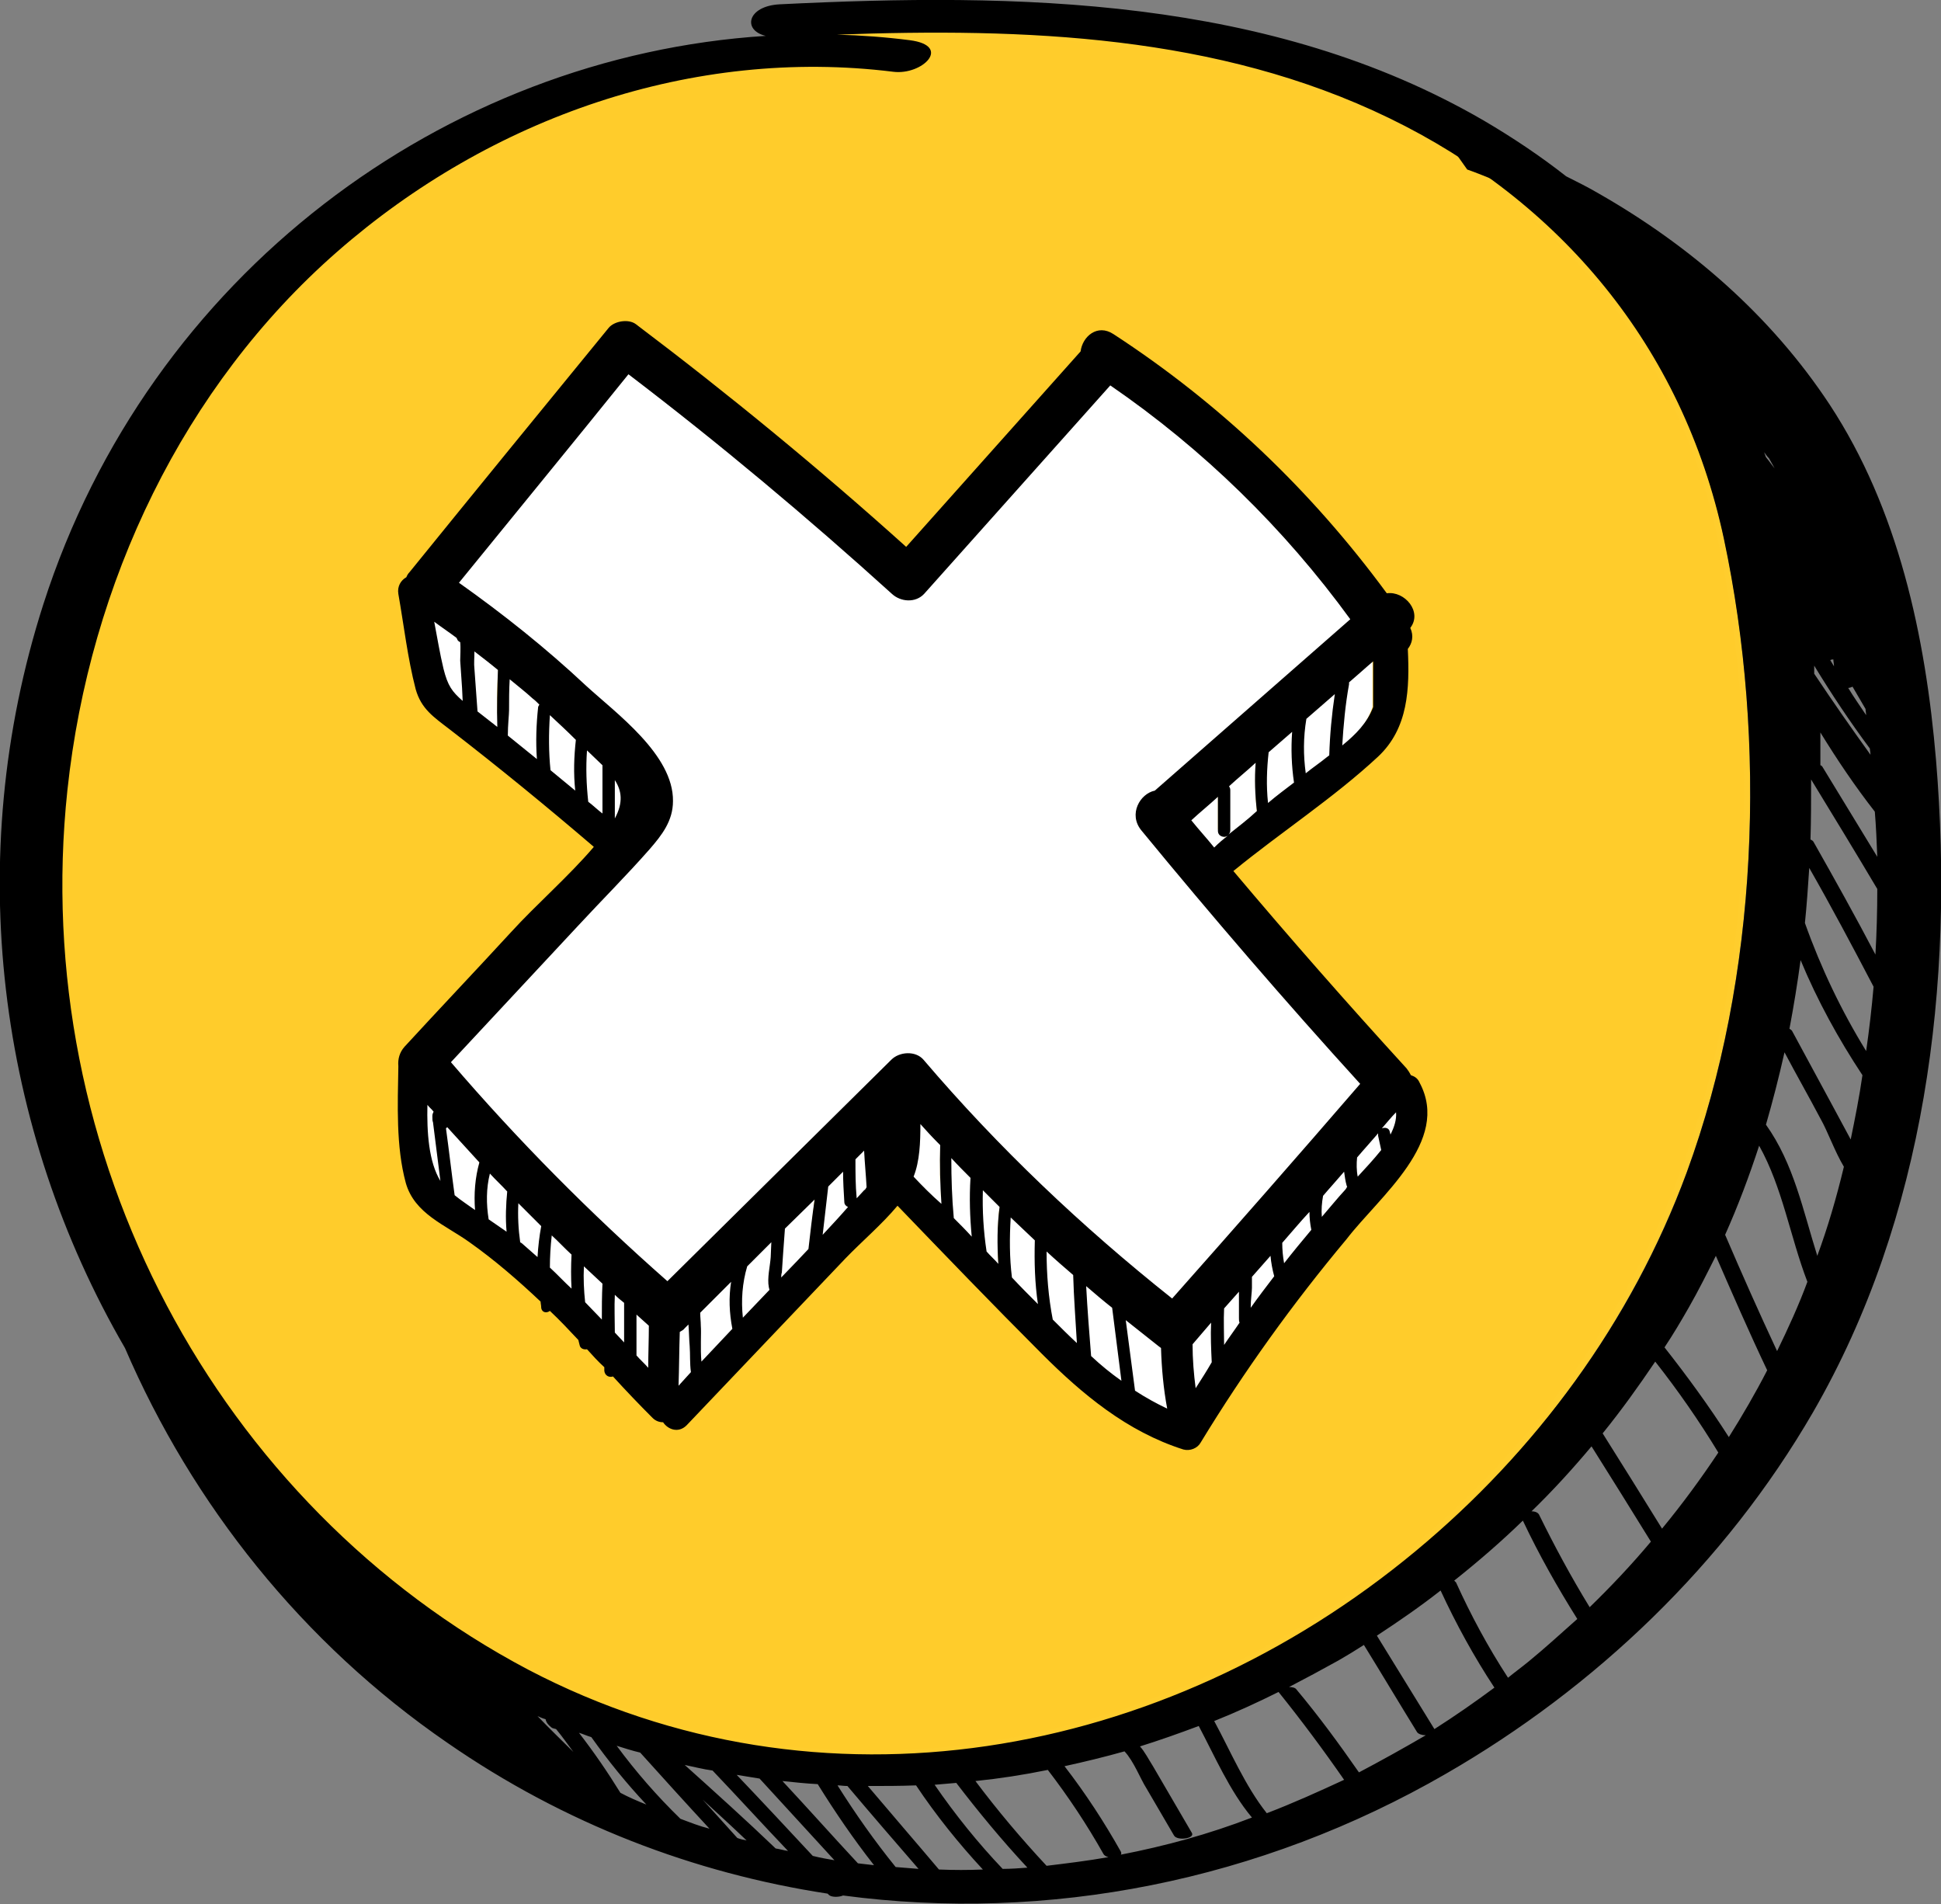 <?xml version="1.0" encoding="utf-8"?>
<!-- Generator: Adobe Illustrator 19.0.0, SVG Export Plug-In . SVG Version: 6.00 Build 0)  -->
<svg version="1.2" baseProfile="tiny" id="Layer_1" xmlns="http://www.w3.org/2000/svg" xmlns:xlink="http://www.w3.org/1999/xlink"
	 x="0px" y="0px" viewBox="0 0 313.8 307.8" xml:space="preserve">
<rect x="0" y="0" width="313.8" height="307.8" fill="#808080" stroke="none"/>
<path fill="#FFCC2B" stroke="#FFCD2D" stroke-miterlimit="10" d="M228.4,250.6c19.3-16,34.8-37,43.8-61.2c11.6-31.6,13-69.5,6-102.4
	c-6.7-31.3-26.7-54.7-54.1-68C196.2,5.6,165,4.5,134.7,5.6c3.9,0.1,7.9,0.4,11.8,0.9c6.9,0.9,2,5.7-2.7,5.1
	c-32.3-4-65,7.4-89.9,29.1c-24.8,21.7-40,53.3-43.6,87C4,186.8,34.6,243.4,84.9,269.8C132,294.5,187.7,284.4,228.4,250.6z"/>
<path d="M237.2,27.4c1.7,0.6,3.4,1.3,5.1,2c-1.6-2.9-3.3-5.8-4.9-8.7c-2.3-0.7-4.5-1.4-6.8-2C233,21.5,235.1,24.4,237.2,27.4"/>
<path d="M241.3,21.9c2.2,3.3,4.4,6.6,6.6,9.9c0.5,0.2,1,0.5,1.5,0.7c0.9,0.4,1.8,0.9,2.7,1.3c-1.8-3.4-3.7-6.7-5.5-10
	C244.9,23.2,243.1,22.5,241.3,21.9"/>
<path d="M313,122.9c-1.7-20.1-6.1-40.6-17.2-57.5c-9.5-14.4-22.6-25.7-37.3-34.1c-1.7-1-3.5-1.9-5.3-2.8c-4.2-3.3-8.7-6.3-13.3-9
	C205.3-0.6,164.4-1.2,126,0.7c-5.2,0.3-6,4.2-2.2,5.1C71.9,9.1,24.1,44.4,7,97.7c-13.2,41.2-7.3,84.9,13.2,120.2
	c10.9,25.3,28.7,47.7,52.1,63.8c18.9,13.1,39.9,21.1,61.5,24.4c0.1,0.1,0.2,0.2,0.2,0.2c0.4,0.4,1.6,0.4,2.3,0.1
	c33.1,4.4,67.4-2.3,97.5-19.7c24.1-13.9,45.1-33.9,59.3-58.4C311.3,196.8,316,159.1,313,122.9 M303.5,138.5c-3-4.9-5.9-9.7-8.9-14.6
	c-0.1-0.1-0.2-0.2-0.3-0.2c0-1.8,0-3.6,0-5.3c2.7,4.4,5.6,8.7,8.8,12.8C303.3,133.6,303.4,136,303.5,138.5 M299.5,111
	c0.7,1.2,1.4,2.4,2.1,3.6c0,0.3,0.1,0.7,0.1,1c-1-1.5-2-2.9-2.9-4.4C299,111.2,299.3,111.1,299.5,111 M296.4,106.6
	c0,0.4,0.1,0.7,0.1,1.1c-0.2-0.3-0.4-0.7-0.6-1C296.1,106.6,296.3,106.6,296.4,106.6 M302.3,121c0,0.3,0.1,0.6,0.1,1
	c-3.1-4.3-6.1-8.6-9.1-13.1c0,0,0,0,0,0c0-0.4,0-0.9,0-1.3C296.1,112.2,299.1,116.7,302.3,121 M286,74.1c0.3,0.5,0.6,1.1,0.9,1.6
	c-0.5-0.6-0.9-1.2-1.4-1.8c-0.1-0.3-0.2-0.5-0.3-0.8C285.5,73.5,285.7,73.8,286,74.1 M10.9,127.7c3.6-33.6,18.8-65.3,43.6-87
	c24.9-21.8,57.6-33.1,89.9-29.1c4.7,0.6,9.6-4.2,2.7-5.1c-3.9-0.5-7.9-0.8-11.8-0.9c30.3-1.1,61.5,0,89.3,13.5
	c27.4,13.3,47.4,36.7,54.1,68c7,32.9,5.6,70.8-6,102.4c-8.9,24.2-24.5,45.2-43.8,61.2c-40.7,33.8-96.3,43.9-143.5,19.2
	C35.2,243.4,4.6,186.8,10.9,127.7 M86.9,277.4c0.4,0.2,0.9,0.4,1.3,0.5c0.1,0.5,0.4,0.9,0.9,1.3c0.2,0.2,0.5,0.2,0.8,0.3
	c1,1.2,1.9,2.5,2.8,3.7C90.8,281.3,88.8,279.4,86.9,277.4 M100.3,289.8c-2.1-3.4-4.3-6.6-6.7-9.7c0.7,0.2,1.3,0.5,2,0.7
	c2.7,3.8,5.7,7.5,8.9,10.9C103,291.1,101.6,290.5,100.3,289.8 M110,294c-3.8-3.7-7.2-7.6-10.3-11.8c1.3,0.4,2.5,0.8,3.8,1.1
	c3.7,4.1,7.4,8.2,11.2,12.3C113.1,295.2,111.6,294.6,110,294 M119.2,297.1l-5.6-6.2c2.4,2.2,4.8,4.4,7.1,6.6
	C120.2,297.4,119.7,297.3,119.2,297.1 M125.4,298.8c-4.8-4.6-9.8-9.1-14.7-13.5c1.5,0.3,3,0.7,4.5,0.9c4.1,4.3,8.1,8.7,12.2,13
	C126.7,299.1,126.1,298.9,125.4,298.8 M131.4,300c-4.1-4.4-8.2-8.8-12.3-13.1c1.2,0.2,2.4,0.4,3.7,0.6c4,4.4,8.1,8.8,12.1,13.2
	C133.7,300.5,132.6,300.3,131.4,300 M138.7,301.2c-4.1-4.4-8.1-8.9-12.2-13.3c1.9,0.2,3.8,0.4,5.7,0.5c2.8,4.5,5.8,8.9,9.1,13.1
	C140.5,301.4,139.6,301.3,138.7,301.2 M144.8,301.8c-3.4-4.2-6.5-8.6-9.4-13.2c0.5,0,1,0.1,1.6,0.1c3.8,4.5,7.6,8.9,11.5,13.4
	C147.2,302,146,301.9,144.8,301.8 M151.8,302.2c-3.8-4.5-7.7-9-11.5-13.5c2.6,0,5.2,0,7.8-0.1c3.2,4.8,6.9,9.4,10.8,13.6
	C156.5,302.3,154.2,302.3,151.8,302.2 M162.1,302.1c-4-4.2-7.7-8.8-11-13.6c1.2-0.1,2.4-0.2,3.5-0.3c3.6,4.7,7.4,9.3,11.5,13.7
	C164.8,302,163.4,302.1,162.1,302.1 M169.2,301.6c-4.1-4.4-7.9-8.9-11.5-13.7c3.9-0.4,7.8-1,11.7-1.8c3.3,4.3,6.3,8.8,9,13.6
	c0.1,0.2,0.4,0.4,0.8,0.5C175.8,300.8,172.5,301.2,169.2,301.6 M181.2,299.8c0.1-0.1,0.1-0.3,0-0.5c-2.7-4.8-5.7-9.4-9.1-13.8
	c3.2-0.7,6.5-1.5,9.7-2.4c1.5,1.6,2.6,4.5,3.5,5.9l4.5,7.7c0.5,0.9,3.4,0.5,2.9-0.4l-6.3-10.8c-0.7-1.1-1.3-2.3-2.1-3.2
	c3.2-1,6.3-2.1,9.5-3.3c2.6,4.9,5,10.5,8.6,14.8C195.4,296.5,188.4,298.4,181.2,299.8 M204.8,293.1c-3.5-4.4-5.9-10.1-8.5-14.9
	c3.5-1.4,7-3,10.4-4.7c3.7,4.6,7.2,9.3,10.6,14.2C213.2,289.6,209,291.5,204.8,293.1 M219.7,286.5c-3.2-4.6-6.5-9.1-10.1-13.4
	c-0.2-0.3-0.7-0.4-1.2-0.4c2.7-1.4,5.3-2.8,8-4.3c1.4-0.8,2.7-1.6,4.1-2.5c2.9,4.7,5.7,9.4,8.6,14.1c0.2,0.3,0.8,0.5,1.4,0.5
	C226.9,282.6,223.3,284.6,219.7,286.5 M231.9,279.5c-3.1-5-6.2-10.1-9.3-15.1c3.5-2.3,7-4.7,10.3-7.3c2.5,5.4,5.4,10.7,8.7,15.7
	C238.5,275.1,235.2,277.4,231.9,279.5 M247.1,268.6c-1.1,0.9-2.2,1.7-3.3,2.6c-3.2-4.9-6-10.1-8.4-15.4c-0.1-0.1-0.2-0.2-0.3-0.3
	c3.9-3.1,7.6-6.3,11.1-9.7c2.6,5.5,5.6,10.8,8.8,15.9C252.4,264,249.8,266.4,247.1,268.6 M257,259.8c-3-4.9-5.7-9.9-8.2-15
	c-0.2-0.3-0.6-0.5-1.2-0.5c3.4-3.3,6.6-6.8,9.7-10.5c3.2,5.1,6.4,10.2,9.6,15.4C263.8,252.9,260.5,256.4,257,259.8 M268.7,247.1
	c-3.2-5.2-6.4-10.3-9.6-15.4c3-3.7,5.8-7.6,8.5-11.6c3.7,4.7,7.1,9.6,10.2,14.7C275,239,272,243.1,268.7,247.1 M279.5,232.3
	c-3.2-5-6.7-9.8-10.4-14.5c1.4-2.1,2.7-4.3,3.9-6.4c1.6-2.8,3-5.6,4.4-8.4c2.7,6.2,5.4,12.4,8.3,18.5
	C283.8,225.2,281.7,228.8,279.5,232.3 M287.3,218.4c-2.9-6.2-5.7-12.5-8.4-18.8c2.1-4.7,3.9-9.5,5.5-14.4c3.8,6.8,5,14.7,7.8,22
	C290.8,211,289.1,214.7,287.3,218.4 M293.8,203c-2.3-7.3-3.8-14.9-8.3-21.2c1.1-3.8,2.1-7.7,3-11.7c1.9,3.6,3.9,7.1,5.8,10.7
	c1.2,2.1,2.3,5.3,3.8,7.8C296.9,193.6,295.5,198.4,293.8,203 M299.2,184.2c0-0.1-0.1-0.1-0.1-0.2c-0.9-1.7-1.9-3.5-2.8-5.2
	c-2.2-4.1-4.4-8.1-6.6-12.2c-0.1-0.1-0.2-0.2-0.4-0.3c0.7-3.7,1.3-7.4,1.8-11.1c2.7,6.5,6.1,12.7,10,18.6
	C300.6,177.3,299.9,180.8,299.2,184.2 M301.7,169.9c-4-6.5-7.3-13.4-9.9-20.7c0.3-2.9,0.5-5.9,0.7-8.9c3.6,6.3,7,12.7,10.4,19.2
	C302.6,163,302.2,166.4,301.7,169.9 M303.2,154.3c-3.2-6.1-6.6-12.2-10-18.2c-0.1-0.2-0.3-0.3-0.5-0.4c0.1-3.2,0.1-6.4,0.1-9.7
	c3.6,5.9,7.2,11.8,10.7,17.7C303.5,147.2,303.4,150.8,303.2,154.3"/>
<path d="M10.5,195.6c4.8,5.7,9.8,11.3,15,16.5c-0.2-0.6-0.4-1.1-0.5-1.7c-1-1.3-2.1-2.6-3.1-3.9c-2.8-3.1-5.7-6.2-8.5-9.3
	c-1-1-2.1-1.9-3.1-2.8C10.4,194.7,10.4,195.2,10.5,195.6"/>
<rect fill="none" width="313.8" height="307.8"/>
<g>
	<path fill="#FFFFFF" stroke="#FFFFFF" stroke-width="2" stroke-miterlimit="10" d="M93.7,210.3c0.9,0.9,1.8,1.9,2.7,2.8
		c0-1.9,0-3.9,0.1-5.8c-1-0.9-2-1.9-3-2.8C93.4,206.4,93.5,208.4,93.7,210.3z"/>
	<path fill="#FFFFFF" stroke="#FFFFFF" stroke-width="2" stroke-miterlimit="10" d="M88.3,199.6c-0.2,1.7-0.4,3.4-0.3,5.2
		c1.2,1.1,2.4,2.2,3.5,3.4c-0.1-1.8-0.1-3.6,0-5.5C90.5,201.7,89.4,200.6,88.3,199.6z"/>
	<path fill="#FFFFFF" stroke="#FFFFFF" stroke-width="2" stroke-miterlimit="10" d="M83.2,200.5c0.1,0.1,0.2,0.1,0.3,0.2
		c0.9,0.7,1.7,1.5,2.5,2.2c0.1-1.7,0.3-3.4,0.6-5.1c-1.2-1.2-2.5-2.4-3.7-3.7C82.8,196.3,82.9,198.4,83.2,200.5z"/>
	<path fill="#FFFFFF" stroke="#FFFFFF" stroke-width="2" stroke-miterlimit="10" d="M78.3,189.4c-0.5,2.4-0.6,4.9-0.2,7.4
		c1,0.7,2,1.3,2.9,2c-0.2-2.2-0.2-4.3,0.1-6.5C80.2,191.4,79.2,190.4,78.3,189.4z"/>
	<path fill="#FFFFFF" stroke="#FFFFFF" stroke-width="2" stroke-miterlimit="10" d="M71.4,182c0,0.1-0.1,0.1-0.2,0.2
		c0.4,3.6,0.9,7.2,1.4,10.8c1.1,0.8,2.2,1.6,3.3,2.3c-0.2-2.6,0-5.2,0.7-7.7C74.9,185.8,73.1,183.9,71.4,182z"/>
	<path fill="#FFFFFF" stroke="#FFFFFF" stroke-width="2" stroke-miterlimit="10" d="M98.5,215.2c0.5,0.5,1,1.1,1.5,1.6v-6.3
		c-0.5-0.5-1-0.9-1.5-1.3C98.4,211.1,98.4,213.2,98.5,215.2z"/>
	<path fill="#FFFFFF" stroke="#FFFFFF" stroke-width="2" stroke-miterlimit="10" d="M117.3,207.1c-1.7,1.7-3.3,3.3-5,5
		c0,0.7,0.1,1.4,0.1,2.1c0.1,1.2-0.1,3.7,0.1,5.8l5-5.3C117,212.1,117,209.6,117.3,207.1z"/>
	<path fill="#FFFFFF" stroke="#FFFFFF" stroke-width="2" stroke-miterlimit="10" d="M102,218.9c0.6,0.7,1.3,1.3,1.9,2
		c0-2.3,0.1-4.6,0.1-6.8c-0.7-0.6-1.4-1.2-2-1.8V218.9z"/>
	<path fill="#FFFFFF" stroke="#FFFFFF" stroke-width="2" stroke-miterlimit="10" d="M119.2,212.8l4.3-4.5c-0.1-0.1-0.1-0.3-0.1-0.4
		c-0.3-1.5,0.2-3.4,0.3-4.9l0.2-2.4c-1.3,1.3-2.6,2.6-3.9,3.9C119.1,207.3,118.9,210.1,119.2,212.8z"/>
	<path fill="#FFFFFF" stroke="#FFFFFF" stroke-width="2" stroke-miterlimit="10" d="M110.4,213.9c-0.2,0.2-0.4,0.4-0.6,0.6
		c-0.2,0.2-0.5,0.4-0.8,0.6c-0.1,2.9-0.1,5.8-0.2,8.7l2-2.1c-0.3-1.4-0.1-2.9-0.2-4.2C110.5,216.3,110.5,215.1,110.4,213.9z"/>
	<path fill="#FFFFFF" stroke="#FFFFFF" stroke-width="2" stroke-miterlimit="10" d="M88,115.4c-0.3,3-0.2,5.9,0.1,8.9
		c1.3,1.1,2.7,2.2,4,3.3c-0.2-2.7-0.2-5.5,0.1-8.2C90.8,118,89.4,116.7,88,115.4z"/>
	<path fill="#FFFFFF" stroke="#FFFFFF" stroke-width="2" stroke-miterlimit="10" d="M210.2,124.8c1.1-0.9,2.3-1.7,3.4-2.6
		c0.1-0.1,0.3-0.2,0.4-0.3c0.1-3.3,0.4-6.6,0.9-9.9c-1.5,1.3-3.1,2.7-4.6,4C209.8,119,209.8,121.9,210.2,124.8z"/>
	<path fill="#FFFFFF" stroke="#FFFFFF" stroke-width="2" stroke-miterlimit="10" d="M73.7,106.7c0-0.6,0.1-2.1,0-3
		c-0.2-0.1-0.4-0.2-0.5-0.5c0-0.1-0.1-0.1-0.1-0.2c-1.2-0.9-2.4-1.8-3.6-2.6c0.4,2.5,0.9,5.1,1.5,7.6c0.6,2.8,1.4,3.7,3.3,5.2
		L74,111C73.9,109.6,73.8,108.1,73.7,106.7z"/>
	<path fill="#FFFFFF" stroke="#FFFFFF" stroke-width="2" stroke-miterlimit="10" d="M217.1,110.4c-0.5,3.3-0.9,6.6-1.1,9.9
		c2.3-1.8,4-3.6,4.9-6.2v-7.4c-1.3,1.1-2.6,2.3-3.9,3.4C217.1,110.2,217.1,110.3,217.1,110.4z"/>
	<path fill="#FFFFFF" stroke="#FFFFFF" stroke-width="2" stroke-miterlimit="10" d="M202,123.2c-1.4,1.3-2.9,2.5-4.3,3.8
		c0.1,0.2,0.2,0.3,0.2,0.6v6.5c0,0.3-0.1,0.5-0.3,0.7c1.5-1.2,3-2.5,4.6-3.7C201.9,128.4,201.9,125.8,202,123.2z"/>
	<path fill="#FFFFFF" stroke="#FFFFFF" stroke-width="2" stroke-miterlimit="10" d="M208,118c-1.3,1.1-2.5,2.2-3.8,3.3
		c-0.4,2.7-0.4,5.5-0.1,8.2c1.4-1.1,2.8-2.2,4.3-3.4C207.9,123.5,207.8,120.7,208,118z"/>
	<path fill="#FFFFFF" stroke="#FFFFFF" stroke-width="2" stroke-miterlimit="10" d="M96.5,123.5c-0.8-0.8-1.6-1.5-2.5-2.4
		c-0.2,2.8-0.1,5.5,0.2,8.3c0.8,0.6,1.5,1.3,2.3,1.9V123.5z"/>
	<path fill="#FFFFFF" stroke="#FFFFFF" stroke-width="2" stroke-miterlimit="10" d="M69,180.2c0-0.3,0.1-0.5,0.2-0.7
		c-0.3-0.4-0.7-0.7-1-1.1c-0.1,4.4,0.1,9.2,2.1,12.3c-0.4-3.2-0.8-6.3-1.2-9.5C69,181,69,180.7,69,180.2z"/>
	<path fill="#FFFFFF" stroke="#FFFFFF" stroke-width="2" stroke-miterlimit="10" d="M75.7,105.1c0,1,0,2.1,0,2.8l0.5,6.9
		c0.8,0.6,1.5,1.2,2.3,1.8c0.3,0.2,0.6,0.5,0.9,0.7c-0.1-3.1,0-6.2,0.1-9.2C78.3,107.1,77,106,75.7,105.1z"/>
	<path fill="#FFFFFF" stroke="#FFFFFF" stroke-width="2" stroke-miterlimit="10" d="M126,198.5c-0.1,1.4-0.2,2.7-0.3,4.1l-0.2,3
		c0,0.3,0,0.5-0.1,0.8l2.6-2.7c0.6-0.6,1.2-1.3,1.8-1.9c0,0,0,0,0-0.1c0.3-2.6,0.6-5.2,0.9-7.9C129.2,195.4,127.6,197,126,198.5z"/>
	<path fill="#FFFFFF" stroke="#FFFFFF" stroke-width="2" stroke-miterlimit="10" d="M81.5,109.7c0,1.7-0.1,3.3-0.1,5
		c0,0.6-0.2,2.4-0.2,4.1c1.6,1.2,3.1,2.5,4.7,3.8c-0.2-2.8-0.1-5.6,0.2-8.4c0-0.1,0.1-0.2,0.1-0.4c-0.4-0.3-0.7-0.6-1.1-1
		C84,111.7,82.7,110.7,81.5,109.7z"/>
	<path fill="#FFFFFF" stroke="#FFFFFF" stroke-width="2" stroke-miterlimit="10" d="M156,190.2c-1-1.1-2.1-2.1-3.1-3.2
		c0,3.2,0.1,6.5,0.4,9.7c1,1,2,2,2.9,3C155.9,196.6,155.8,193.4,156,190.2z"/>
	<path fill="#FFFFFF" stroke="#FFFFFF" stroke-width="2" stroke-miterlimit="10" d="M195,213.6c-1,1.2-2,2.3-3,3.5
		c0,2.4,0.2,4.7,0.5,7.1c0.9-1.4,1.8-2.7,2.7-4.1c0,0,0,0,0,0C195,217.9,194.9,215.8,195,213.6z"/>
	<path fill="#FFFFFF" stroke="#FFFFFF" stroke-width="2" stroke-miterlimit="10" d="M201.5,206.2c0,0.6,0,1.2,0,1.8
		c0,0.6-0.2,2-0.2,3.2c1.2-1.7,2.5-3.4,3.8-5.1c-0.3-1.1-0.5-2.2-0.6-3.3C203.5,204,202.5,205.1,201.5,206.2z"/>
	<path fill="#FFFFFF" stroke="#FFFFFF" stroke-width="2" stroke-miterlimit="10" d="M199.4,208.6c-0.8,0.9-1.6,1.8-2.4,2.7
		c0,1.9,0,4.2,0,5.9c0.8-1.2,1.7-2.4,2.5-3.6c0-0.2-0.1-0.5-0.1-0.7C199.4,211.5,199.4,210,199.4,208.6z"/>
	<path fill="#FFFFFF" stroke="#FFFFFF" stroke-width="2" stroke-miterlimit="10" d="M191.6,132.4c1.2,1.5,2.4,2.9,3.7,4.4
		c0.7-0.6,1.5-1.2,2.2-1.9c-0.6,0.4-1.6,0.1-1.6-0.8v-5.5C194.5,129.8,193.1,131.1,191.6,132.4z"/>
	<path fill="#FFFFFF" stroke="#FFFFFF" stroke-width="2" stroke-miterlimit="10" d="M223.9,182.8l0.1,0.4c0.6-1.2,1-2.4,1-3.7
		c-0.8,0.9-1.5,1.8-2.3,2.6C223.1,182,223.7,182.2,223.9,182.8z"/>
	<path fill="#FFFFFF" stroke="#FFFFFF" stroke-width="2" stroke-miterlimit="10" d="M221.9,183c-1.1,1.3-2.3,2.6-3.4,3.9
		c-0.2,1.1-0.1,2.1,0.1,3.1c1.3-1.3,2.7-2.8,3.8-4.3l-0.5-2.3C221.9,183.2,221.9,183.1,221.9,183z"/>
	<path fill="#FFFFFF" stroke="#FFFFFF" stroke-width="2" stroke-miterlimit="10" d="M206.4,200.7c0,1.1,0.1,2.2,0.3,3.3
		c1.4-1.8,2.9-3.7,4.4-5.5c-0.2-1-0.3-1.9-0.3-2.9C209.3,197.3,207.8,199,206.4,200.7z"/>
	<path fill="#FFFFFF" stroke="#FFFFFF" stroke-width="2" stroke-miterlimit="10" d="M98.5,132.1c1.4-2.5,1.1-4.5,0-6.2V132.1z"/>
	<path fill="#FFFFFF" stroke="#FFFFFF" stroke-width="2" stroke-miterlimit="10" d="M216.5,189.2c-1.1,1.3-2.3,2.6-3.4,3.9
		c-0.2,1.1-0.3,2.3-0.2,3.4c1.2-1.5,2.5-2.9,3.8-4.4c0.1-0.1,0.3-0.3,0.4-0.5c0-0.1-0.1-0.1-0.1-0.2
		C216.6,190.7,216.5,189.9,216.5,189.2z"/>
	<path fill="#FFFFFF" stroke="#FFFFFF" stroke-width="2" stroke-miterlimit="10" d="M174.7,207.7c0.2,3.8,0.4,7.5,0.8,11.3
		c1.6,1.4,3.3,2.8,5,4l-1.5-11.8C177.5,210.1,176.1,208.9,174.7,207.7z"/>
	<path fill="#FFFFFF" stroke="#FFFFFF" stroke-width="2" stroke-miterlimit="10" d="M151,184.9C151,184.9,150.9,184.9,151,184.9
		c-0.2-0.1-0.3-0.3-0.3-0.4c-0.9-1-1.9-2-2.8-3c0,2.9-0.1,5.9-1.1,8.5c1.5,1.5,2.9,3,4.4,4.5C150.9,191.3,150.9,188.1,151,184.9z"/>
	<path fill="#FFFFFF" stroke="#FFFFFF" stroke-width="2" stroke-miterlimit="10" d="M137.4,187.2c0,2.1,0,4.2,0.2,6.3
		c0.4-0.4,0.8-0.9,1.2-1.3c0.2-0.2,0.3-0.3,0.4-0.5c-0.1-2-0.3-4-0.4-5.9L137.4,187.2z"/>
	<path fill="#FFFFFF" stroke="#FFFFFF" stroke-width="2" stroke-miterlimit="10" d="M183.6,134.1c-2.1-2.5-0.2-5.8,2.2-6.4
		c10.5-9.2,21.1-18.5,31.6-27.7c-10.7-14.8-23.8-27.5-38.8-37.8c-10,11.2-20.1,22.5-30.1,33.7c-1.4,1.5-3.8,1.3-5.2,0
		c-13.7-12.5-27.9-24.3-42.6-35.5c-9.1,11.2-18.3,22.4-27.4,33.7c7.2,5.1,14.1,10.6,20.5,16.6c4.9,4.6,14.3,11.2,14.1,18.7
		c-0.1,3.2-1.8,5.5-3.8,7.8c-3.7,4.2-7.6,8.2-11.5,12.3c-6.9,7.4-13.7,14.7-20.6,22.1c10.9,12.6,22.5,24.4,35,35.4l36.2-35.8
		c1.3-1.3,3.9-1.5,5.2,0c12.2,14.2,25.6,27,40.2,38.6c10.1-11.5,20.2-23.1,30.4-34.6C206.9,161.8,195,148.1,183.6,134.1z"/>
	<path fill="#FFFFFF" stroke="#FFFFFF" stroke-width="2" stroke-miterlimit="10" d="M157.9,192.2c-0.1,3.3,0.1,6.6,0.6,9.9
		c0.6,0.7,1.3,1.3,1.9,2c-0.2-3.1-0.1-6.1,0.2-9.2C159.7,194,158.8,193.1,157.9,192.2z"/>
	<path fill="#FFFFFF" stroke="#FFFFFF" stroke-width="2" stroke-miterlimit="10" d="M166.4,200.3c-1.3-1.2-2.6-2.4-3.9-3.7
		c-0.2,3.2-0.2,6.4,0.2,9.7c1.4,1.5,2.8,2.9,4.2,4.3C166.4,207.2,166.3,203.8,166.4,200.3z"/>
	<path fill="#FFFFFF" stroke="#FFFFFF" stroke-width="2" stroke-miterlimit="10" d="M186.5,217.4c-1.8-1.4-3.6-2.8-5.3-4.2
		c0.5,3.8,1,7.6,1.5,11.4c1.7,1.1,3.4,2.1,5.3,2.9c-0.6-3.3-0.9-6.5-1-9.8C186.8,217.6,186.7,217.5,186.5,217.4z"/>
	<path fill="#FFFFFF" stroke="#FFFFFF" stroke-width="2" stroke-miterlimit="10" d="M135.7,194.1c-0.1-1.6-0.2-3.3-0.2-4.9
		c-0.8,0.8-1.6,1.6-2.4,2.4c-0.3,2.6-0.6,5.2-0.9,7.8c1.4-1.5,2.8-2.9,4.2-4.4C136,194.8,135.7,194.5,135.7,194.1z"/>
	<path fill="#FFFFFF" stroke="#FFFFFF" stroke-width="2" stroke-miterlimit="10" d="M168.4,202.1c0,3.7,0.3,7.3,1,11
		c1.3,1.3,2.6,2.6,4,3.9c-0.3-3.7-0.5-7.4-0.6-11C171.2,204.7,169.8,203.4,168.4,202.1z"/>
</g>
<path d="M229.5,175c-0.3-0.7-0.8-1-1.4-1.2c-0.2-0.4-0.4-0.7-0.7-1.1c-9.6-10.5-18.9-21.1-28-31.9c7.7-6.3,16.2-11.8,23.4-18.5
	c4.9-4.6,5.1-11,4.8-17.4c0.7-0.9,1-2.1,0.4-3.4c2-2.6-0.9-6-3.8-5.6C212,79.3,197.2,65.2,180,54c-2.6-1.7-5,0.4-5.3,2.8
	c-9.4,10.5-18.8,21.1-28.2,31.6c-14-12.6-28.6-24.6-43.7-36c-1.2-0.9-3.5-0.5-4.4,0.6C87.6,66.2,76.9,79.3,66.2,92.5
	c-0.2,0.2-0.4,0.5-0.5,0.8c-0.9,0.5-1.5,1.5-1.3,2.7c0.9,5.1,1.5,10.4,2.8,15.4c0.9,3.2,2.9,4.5,5.5,6.5
	c7.9,6.1,15.6,12.4,23.2,18.9c0,0,0.1,0.1,0.1,0.1c-4.1,4.8-9.3,9.3-13.4,13.8c-5.7,6.2-11.5,12.3-17.2,18.5c-0.8,0.9-1.1,2-1,3.1
	c0,0.1,0,0.1,0,0.2c-0.1,6-0.4,12.8,1.2,18.7c1.4,5,6.4,6.8,10.3,9.6c4.1,2.9,7.9,6.2,11.5,9.6c0,0.3,0.1,0.6,0.1,1
	c0.1,0.8,0.9,0.9,1.4,0.5c1.6,1.5,3.1,3.1,4.6,4.7c0.1,0.3,0.1,0.5,0.2,0.8c0.1,0.6,0.7,0.8,1.2,0.7c0.9,1,1.8,2,2.8,2.9
	c0,0.2,0,0.4,0,0.6c0.1,0.8,0.8,1.1,1.4,0.9c2.1,2.3,4.2,4.5,6.4,6.7c0.5,0.5,1.1,0.7,1.7,0.7c0.8,1.2,2.5,1.8,3.8,0.5l25.7-27
	c2.6-2.7,5.9-5.5,8.4-8.5c7.7,8,15.4,16,23.3,23.9c6.6,6.6,13.8,12.6,22.9,15.5c1.1,0.3,2.3-0.2,2.8-1.1c7-11.5,14.9-22.5,23.6-32.9
	C223,193.4,234.6,184.5,229.5,175 M198.6,134.9c0.2-0.2,0.3-0.4,0.3-0.7v-6.5c0-0.3-0.1-0.4-0.2-0.6c1.4-1.3,2.9-2.5,4.3-3.8
	c-0.2,2.6-0.1,5.2,0.2,7.8C201.7,132.5,200.1,133.7,198.6,134.9 M205,129.8c-0.3-2.8-0.2-5.5,0.1-8.2c1.3-1.1,2.5-2.2,3.8-3.3
	c-0.2,2.7-0.1,5.5,0.3,8.2C207.9,127.5,206.4,128.6,205,129.8 M214.9,122.1c-0.1,0.1-0.3,0.2-0.4,0.3c-1.1,0.9-2.3,1.7-3.4,2.6
	c-0.4-2.9-0.4-5.8,0.1-8.8c1.5-1.3,3.1-2.7,4.6-4C215.3,115.5,215,118.8,214.9,122.1 M217,120.5c0.2-3.3,0.5-6.6,1.1-9.9
	c0-0.1,0-0.2,0-0.3c1.3-1.1,2.6-2.3,3.9-3.4v7.4C221,116.9,219.2,118.7,217,120.5 M71.7,108.1c-0.6-2.5-1-5-1.5-7.6
	c1.2,0.9,2.4,1.7,3.6,2.6c0,0.1,0.1,0.1,0.1,0.2c0.1,0.3,0.3,0.4,0.5,0.5c0.1,0.9,0,2.4,0,3c0.1,1.5,0.2,2.9,0.3,4.4l0.1,2.1
	C73.1,111.8,72.4,110.9,71.7,108.1 M80.4,117.5c-0.3-0.2-0.6-0.5-0.9-0.7c-0.8-0.6-1.5-1.2-2.3-1.8l-0.5-6.9c-0.1-0.8,0-1.8,0-2.8
	c1.3,1,2.6,2,3.8,3C80.4,111.4,80.3,114.4,80.4,117.5 M87,114.3c-0.3,2.8-0.4,5.6-0.2,8.4c-1.6-1.3-3.1-2.5-4.7-3.8
	c0-1.7,0.2-3.4,0.2-4.1c0-1.7,0-3.3,0.1-5c1.2,1,2.5,2,3.7,3.1c0.4,0.3,0.7,0.6,1.1,1C87.1,114.1,87,114.2,87,114.3 M93,127.8
	c-1.3-1.1-2.7-2.2-4-3.3c-0.3-2.9-0.3-5.9-0.1-8.9c1.4,1.3,2.8,2.6,4.2,4C92.8,122.3,92.7,125,93,127.8 M95.1,129.6
	c-0.3-2.8-0.4-5.5-0.2-8.3c0.8,0.8,1.7,1.6,2.5,2.4v7.8C96.6,130.9,95.9,130.2,95.1,129.6 M69.1,178.6c0.3,0.4,0.7,0.7,1,1.1
	c-0.1,0.2-0.2,0.4-0.2,0.7c0,0.5,0,0.8,0.1,1c0.4,3.2,0.8,6.3,1.2,9.5C69.3,187.8,69,183,69.1,178.6 M76.8,195.6
	c-1.1-0.8-2.2-1.5-3.3-2.4c-0.5-3.6-0.9-7.2-1.4-10.8c0.1-0.1,0.1-0.1,0.2-0.2c1.7,1.9,3.5,3.8,5.2,5.7
	C76.8,190.4,76.6,193,76.8,195.6 M81.9,199.1c-1-0.7-1.9-1.3-2.9-2c-0.4-2.5-0.4-5,0.2-7.4c0.9,1,1.9,1.9,2.8,2.9
	C81.8,194.7,81.7,196.9,81.9,199.1 M86.9,203.2c-0.8-0.7-1.7-1.5-2.5-2.2c-0.1-0.1-0.2-0.1-0.3-0.2c-0.3-2.1-0.4-4.2-0.3-6.3
	c1.2,1.2,2.4,2.4,3.7,3.7C87.2,199.8,87,201.5,86.9,203.2 M92.4,208.3c-1.2-1.1-2.3-2.3-3.5-3.4c0-1.7,0.1-3.4,0.3-5.2
	c1.1,1,2.1,2.1,3.2,3.1C92.3,204.7,92.3,206.5,92.4,208.3 M97.3,213.3c-0.9-0.9-1.8-1.9-2.7-2.8c-0.2-1.9-0.3-3.8-0.2-5.8
	c1,0.9,2,1.9,3,2.8C97.3,209.5,97.3,211.4,97.3,213.3 M100.9,217c-0.5-0.5-1-1.1-1.5-1.6c0-2-0.1-4.1,0-6.1c0.5,0.5,1,0.9,1.5,1.3
	V217z M104.8,221.1c-0.6-0.7-1.3-1.3-1.9-2v-6.6c0.7,0.6,1.3,1.2,2,1.8C104.9,216.5,104.8,218.8,104.8,221.1 M109.7,224
	c0.1-2.9,0.1-5.8,0.2-8.7c0.3-0.2,0.6-0.3,0.8-0.6c0.2-0.2,0.4-0.4,0.6-0.6c0.1,1.2,0.1,2.4,0.2,3.5c0.1,1.3,0,2.8,0.2,4.2
	L109.7,224z M113.4,220.1c-0.2-2.1,0-4.6-0.1-5.8c0-0.7-0.1-1.4-0.1-2.1c1.7-1.7,3.3-3.3,5-5c-0.4,2.5-0.3,5,0.2,7.6L113.4,220.1z
	 M124.6,203.2c-0.1,1.5-0.6,3.4-0.3,4.9c0,0.1,0.1,0.3,0.1,0.4l-4.3,4.5c-0.3-2.8-0.1-5.6,0.7-8.3c1.3-1.3,2.6-2.6,3.9-3.9
	L124.6,203.2z M130.7,201.9c-0.6,0.6-1.2,1.3-1.8,1.9l-2.6,2.7c0-0.3,0-0.5,0.1-0.8l0.2-3c0.1-1.4,0.2-2.7,0.3-4.1
	c1.6-1.6,3.2-3.1,4.8-4.7C131.3,196.6,131,199.3,130.7,201.9C130.7,201.9,130.7,201.9,130.7,201.9 M133,199.6
	c0.3-2.6,0.6-5.2,0.9-7.8c0.8-0.8,1.6-1.6,2.4-2.4c0,1.6,0.1,3.3,0.2,4.9c0,0.4,0.3,0.7,0.6,0.8C135.8,196.6,134.4,198.1,133,199.6
	 M139.7,192.4c-0.4,0.4-0.8,0.9-1.2,1.3c-0.2-2.1-0.2-4.2-0.2-6.3l1.4-1.4c0.1,2,0.3,4,0.4,5.9C140,192.1,139.9,192.3,139.7,192.4
	 M147.7,190.2c1-2.5,1.1-5.6,1.1-8.5c0.9,1,1.8,2,2.8,3c0.1,0.1,0.2,0.2,0.3,0.3c0,0,0,0,0.1,0.1c-0.1,3.2,0,6.4,0.2,9.5
	C150.6,193.2,149.1,191.7,147.7,190.2 M154.2,196.9c-0.3-3.2-0.4-6.4-0.4-9.7c1,1.1,2,2.1,3.1,3.2c-0.2,3.2-0.1,6.3,0.2,9.5
	C156.2,198.9,155.2,197.9,154.2,196.9 M161.4,204.3c-0.6-0.7-1.3-1.3-1.9-2c-0.5-3.3-0.7-6.6-0.6-9.9c0.9,0.9,1.8,1.8,2.7,2.7
	C161.2,198.1,161.2,201.2,161.4,204.3 M163.6,206.5c-0.4-3.2-0.4-6.4-0.2-9.7c1.3,1.2,2.6,2.5,3.9,3.7c-0.1,3.5,0,6.9,0.5,10.3
	C166.4,209.4,165,208,163.6,206.5 M170.2,213.3c-0.7-3.6-1-7.3-1-11c1.4,1.3,2.9,2.6,4.3,3.8c0.1,3.7,0.4,7.4,0.6,11
	C172.8,215.9,171.5,214.6,170.2,213.3 M176.4,219.2c-0.3-3.8-0.6-7.5-0.8-11.3c1.4,1.2,2.8,2.4,4.2,3.5l1.5,11.8
	C179.6,222,178,220.7,176.4,219.2 M183.5,224.8c-0.5-3.8-1-7.6-1.5-11.4c1.8,1.4,3.5,2.8,5.3,4.2c0.1,0.1,0.3,0.2,0.4,0.3
	c0.1,3.3,0.4,6.6,1,9.8C187,226.9,185.2,225.9,183.5,224.8 M189.5,209.9c-14.6-11.6-28.1-24.4-40.2-38.6c-1.3-1.5-3.9-1.3-5.2,0
	l-36.2,35.8c-12.5-11-24.2-22.8-35-35.4c6.9-7.4,13.7-14.7,20.6-22.1c3.8-4.1,7.8-8.1,11.5-12.3c2-2.3,3.8-4.6,3.8-7.8
	c0.1-7.5-9.2-14.2-14.1-18.7c-6.4-6-13.3-11.5-20.5-16.6c9.1-11.2,18.3-22.4,27.4-33.7c14.7,11.2,28.9,23.1,42.6,35.5
	c1.4,1.3,3.8,1.5,5.2,0c10-11.2,20.1-22.5,30.1-33.7c15,10.3,28.1,23.1,38.8,37.8c-10.5,9.2-21.1,18.5-31.6,27.7
	c-2.4,0.5-4.3,3.8-2.2,6.4c11.5,14,23.3,27.7,35.4,41C209.8,186.9,199.7,198.4,189.5,209.9 M99.4,132.3v-6.2
	C100.5,127.8,100.8,129.7,99.4,132.3 M198.5,135.1c-0.8,0.6-1.5,1.2-2.2,1.9c-1.2-1.5-2.5-2.9-3.7-4.4c1.4-1.3,2.9-2.5,4.3-3.8v5.5
	C196.9,135.2,197.9,135.5,198.5,135.1 M193.3,224.4c-0.3-2.3-0.5-4.7-0.5-7.1c1-1.2,2-2.3,3-3.5c-0.1,2.1,0,4.3,0.1,6.4c0,0,0,0,0,0
	C195.1,221.6,194.2,223,193.3,224.4 M197.9,217.4c0-1.7-0.1-4,0-5.9c0.8-0.9,1.6-1.8,2.4-2.7c0,1.4,0,2.9,0,4.3c0,0.2,0,0.5,0.1,0.7
	C199.6,215,198.7,216.2,197.9,217.4 M202.2,211.4c0-1.3,0.2-2.6,0.2-3.2c0-0.6,0-1.2,0-1.8c1-1.1,2-2.3,3-3.4
	c0.1,1.1,0.3,2.2,0.6,3.3C204.7,208,203.4,209.7,202.2,211.4 M207.6,204.2c-0.2-1.1-0.3-2.2-0.3-3.3c1.5-1.7,2.9-3.4,4.4-5
	c0,1,0.1,1.9,0.3,2.9C210.5,200.6,209,202.4,207.6,204.2 M217.5,192.3c-1.3,1.4-2.5,2.9-3.8,4.4c-0.1-1.1,0-2.3,0.2-3.4
	c1.1-1.3,2.3-2.6,3.4-3.9c0.1,0.7,0.2,1.5,0.4,2.2c0,0.1,0.1,0.2,0.1,0.2C217.7,192,217.6,192.2,217.5,192.3 M219.5,190.2
	c-0.2-1-0.2-2.1-0.1-3.1c1.1-1.3,2.3-2.6,3.4-3.9c0,0.1,0,0.3,0,0.4l0.5,2.3C222.1,187.4,220.7,188.9,219.5,190.2 M224.8,183.4
	l-0.1-0.4c-0.1-0.7-0.8-0.8-1.3-0.6c0.8-0.9,1.5-1.8,2.3-2.6C225.8,181,225.4,182.2,224.8,183.4"/>
</svg>
